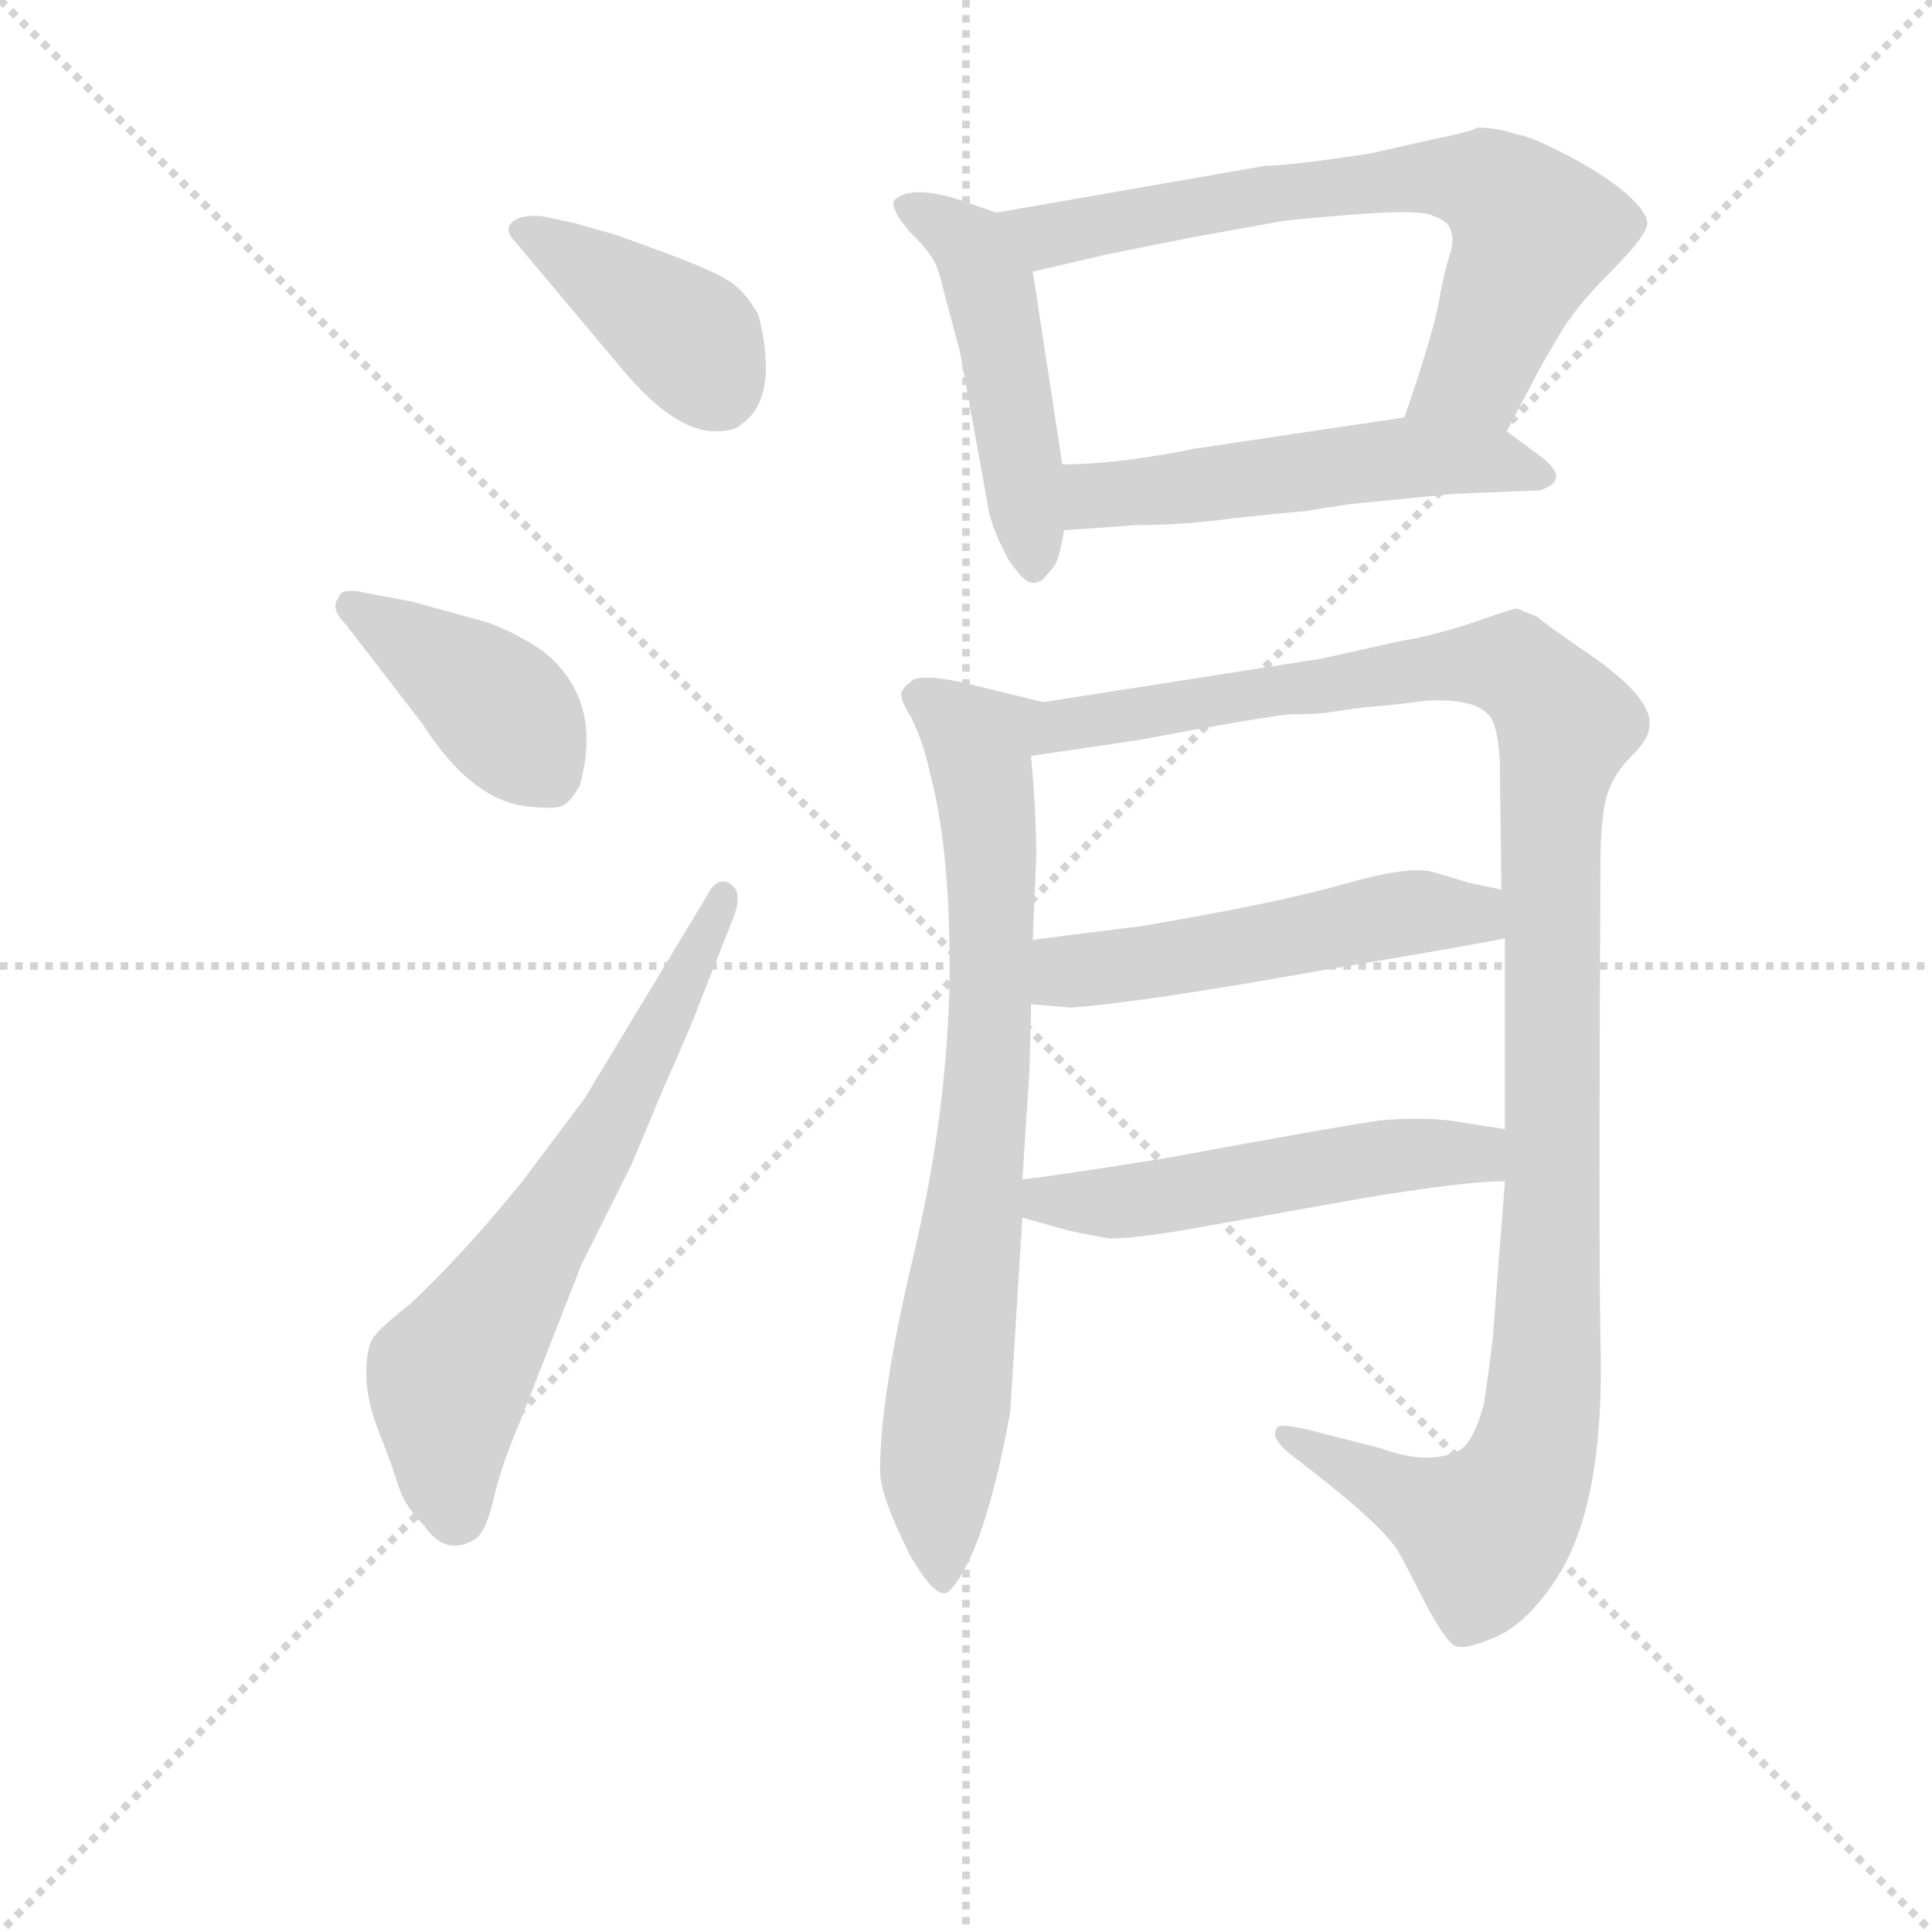 <svg version="1.1" viewBox="0 0 1024 1024" xmlns="http://www.w3.org/2000/svg">
  <g stroke="lightgray" stroke-dasharray="1,1" stroke-width="1" transform="scale(4, 4)">
    <line x1="0" y1="0" x2="256" y2="256"></line>
    <line x1="256" y1="0" x2="0" y2="256"></line>
    <line x1="128" y1="0" x2="128" y2="256"></line>
    <line x1="0" y1="128" x2="256" y2="128"></line>
  </g>
<g transform="scale(0.92, -0.92) translate(60, -900)">
   <style type="text/css">
    @keyframes keyframes0 {
      from {
       stroke: blue;
       stroke-dashoffset: 403;
       stroke-width: 128;
       }
       57% {
       animation-timing-function: step-end;
       stroke: blue;
       stroke-dashoffset: 0;
       stroke-width: 128;
       }
       to {
       stroke: black;
       stroke-width: 1024;
       }
       }
       #make-me-a-hanzi-animation-0 {
         animation: keyframes0 0.578s both;
         animation-delay: 0s;
         animation-timing-function: linear;
       }
    @keyframes keyframes1 {
      from {
       stroke: blue;
       stroke-dashoffset: 409;
       stroke-width: 128;
       }
       57% {
       animation-timing-function: step-end;
       stroke: blue;
       stroke-dashoffset: 0;
       stroke-width: 128;
       }
       to {
       stroke: black;
       stroke-width: 1024;
       }
       }
       #make-me-a-hanzi-animation-1 {
         animation: keyframes1 0.583s both;
         animation-delay: 0.578s;
         animation-timing-function: linear;
       }
    @keyframes keyframes2 {
      from {
       stroke: blue;
       stroke-dashoffset: 654;
       stroke-width: 128;
       }
       68% {
       animation-timing-function: step-end;
       stroke: blue;
       stroke-dashoffset: 0;
       stroke-width: 128;
       }
       to {
       stroke: black;
       stroke-width: 1024;
       }
       }
       #make-me-a-hanzi-animation-2 {
         animation: keyframes2 0.782s both;
         animation-delay: 1.161s;
         animation-timing-function: linear;
       }
    @keyframes keyframes3 {
      from {
       stroke: blue;
       stroke-dashoffset: 491;
       stroke-width: 128;
       }
       62% {
       animation-timing-function: step-end;
       stroke: blue;
       stroke-dashoffset: 0;
       stroke-width: 128;
       }
       to {
       stroke: black;
       stroke-width: 1024;
       }
       }
       #make-me-a-hanzi-animation-3 {
         animation: keyframes3 0.65s both;
         animation-delay: 1.943s;
         animation-timing-function: linear;
       }
    @keyframes keyframes4 {
      from {
       stroke: blue;
       stroke-dashoffset: 701;
       stroke-width: 128;
       }
       70% {
       animation-timing-function: step-end;
       stroke: blue;
       stroke-dashoffset: 0;
       stroke-width: 128;
       }
       to {
       stroke: black;
       stroke-width: 1024;
       }
       }
       #make-me-a-hanzi-animation-4 {
         animation: keyframes4 0.82s both;
         animation-delay: 2.593s;
         animation-timing-function: linear;
       }
    @keyframes keyframes5 {
      from {
       stroke: blue;
       stroke-dashoffset: 531;
       stroke-width: 128;
       }
       63% {
       animation-timing-function: step-end;
       stroke: blue;
       stroke-dashoffset: 0;
       stroke-width: 128;
       }
       to {
       stroke: black;
       stroke-width: 1024;
       }
       }
       #make-me-a-hanzi-animation-5 {
         animation: keyframes5 0.682s both;
         animation-delay: 3.413s;
         animation-timing-function: linear;
       }
    @keyframes keyframes6 {
      from {
       stroke: blue;
       stroke-dashoffset: 786;
       stroke-width: 128;
       }
       72% {
       animation-timing-function: step-end;
       stroke: blue;
       stroke-dashoffset: 0;
       stroke-width: 128;
       }
       to {
       stroke: black;
       stroke-width: 1024;
       }
       }
       #make-me-a-hanzi-animation-6 {
         animation: keyframes6 0.89s both;
         animation-delay: 4.095s;
         animation-timing-function: linear;
       }
    @keyframes keyframes7 {
      from {
       stroke: blue;
       stroke-dashoffset: 1180;
       stroke-width: 128;
       }
       79% {
       animation-timing-function: step-end;
       stroke: blue;
       stroke-dashoffset: 0;
       stroke-width: 128;
       }
       to {
       stroke: black;
       stroke-width: 1024;
       }
       }
       #make-me-a-hanzi-animation-7 {
         animation: keyframes7 1.21s both;
         animation-delay: 4.985s;
         animation-timing-function: linear;
       }
    @keyframes keyframes8 {
      from {
       stroke: blue;
       stroke-dashoffset: 528;
       stroke-width: 128;
       }
       63% {
       animation-timing-function: step-end;
       stroke: blue;
       stroke-dashoffset: 0;
       stroke-width: 128;
       }
       to {
       stroke: black;
       stroke-width: 1024;
       }
       }
       #make-me-a-hanzi-animation-8 {
         animation: keyframes8 0.68s both;
         animation-delay: 6.195s;
         animation-timing-function: linear;
       }
    @keyframes keyframes9 {
      from {
       stroke: blue;
       stroke-dashoffset: 530;
       stroke-width: 128;
       }
       63% {
       animation-timing-function: step-end;
       stroke: blue;
       stroke-dashoffset: 0;
       stroke-width: 128;
       }
       to {
       stroke: black;
       stroke-width: 1024;
       }
       }
       #make-me-a-hanzi-animation-9 {
         animation: keyframes9 0.681s both;
         animation-delay: 6.875s;
         animation-timing-function: linear;
       }
</style>
<path d="M 252.0 775.5 Q 240.0 776.5 235.0 772.0 Q 230.0 767.5 237.0 760.5 L 300.0 685.5 Q 329.0 651.5 352.0 651.5 Q 363.0 651.5 367.0 655.5 Q 389.0 670.5 377.0 718.5 Q 371.0 729.5 363.0 736.0 Q 355.0 742.5 325.5 753.5 Q 296.0 764.5 292.0 765.5 L 271.0 771.5 L 252.0 775.5 Z" fill="lightgray"></path> 
<path d="M 183.0 483.5 Q 211.0 439.5 243.0 435.5 Q 260.0 433.5 264.5 436.0 Q 269.0 438.5 274.0 447.5 Q 288.0 497.5 252.0 525.5 Q 232.0 538.5 217.0 542.5 L 177.0 553.5 L 145.0 559.5 Q 136.0 560.5 135.0 555.5 Q 130.0 549.5 139.0 540.5 L 183.0 483.5 Z" fill="lightgray"></path> 
<path d="M 277.0 267.5 L 241.0 219.5 Q 207.0 177.5 176.0 148.5 Q 158.0 134.5 154.5 128.5 Q 151.0 122.5 151.0 108.0 Q 151.0 93.5 158.5 74.5 Q 166.0 55.5 169.5 44.0 Q 173.0 32.5 184.0 21.5 Q 197.0 2.5 214.0 13.5 Q 220.0 17.5 224.5 37.0 Q 229.0 56.5 239.0 79.5 L 275.0 171.5 L 304.0 229.5 L 322.0 272.5 Q 341.0 315.5 342.0 319.5 L 363.0 372.5 Q 368.0 386.5 360.5 391.0 Q 353.0 395.5 347.0 383.5 L 277.0 267.5 Z" fill="lightgray"></path> 
<path d="M 514.0 777.5 L 491.0 785.5 Q 464.0 793.5 455.0 784.5 Q 453.0 779.5 464.0 766.5 Q 478.0 753.5 481.0 742.5 Q 484.0 731.5 493.0 697.5 L 509.0 609.5 Q 510.0 598.5 521.0 577.5 Q 530.0 564.5 534.0 564.5 Q 535.0 563.5 540.0 565.5 Q 544.0 569.5 547.0 573.5 Q 550.0 576.5 553.0 594.5 L 552.0 632.5 L 535.0 743.5 C 531.0 771.5 531.0 771.5 514.0 777.5 Z" fill="lightgray"></path> 
<path d="M 808.0 651.5 L 827.0 687.5 Q 828.0 689.5 838.0 706.5 Q 847.0 722.5 868.0 743.5 Q 889.0 764.5 889.0 771.5 Q 889.0 777.5 877.0 788.5 Q 864.0 799.5 843.0 810.5 Q 822.0 821.5 814.0 822.5 Q 803.0 826.5 791.0 826.5 Q 789.0 824.5 769.0 820.5 L 729.0 811.5 L 701.0 807.5 Q 677.0 804.5 669.0 804.5 L 514.0 777.5 C 484.0 772.5 506.0 736.5 535.0 743.5 L 578.0 753.5 L 628.0 763.5 Q 673.0 771.5 678.0 772.5 Q 683.0 773.5 721.0 776.5 Q 759.0 779.5 766.0 775.5 Q 775.0 772.5 776.0 766.5 Q 778.0 761.5 775.0 752.5 Q 772.0 743.5 768.0 721.5 Q 763.0 699.5 749.0 659.5 C 739.0 631.5 794.0 624.5 808.0 651.5 Z" fill="lightgray"></path> 
<path d="M 553.0 594.5 L 595.0 597.5 Q 623.0 597.5 651.0 601.5 Q 679.0 604.5 692.0 605.5 L 704.0 607.5 Q 705.0 607.5 717.0 609.5 L 778.0 615.5 L 827.0 617.5 Q 846.0 623.5 827.0 637.5 L 808.0 651.5 C 789.0 665.5 779.0 663.5 749.0 659.5 L 628.0 641.5 Q 584.0 632.5 552.0 632.5 C 522.0 631.5 523.0 592.5 553.0 594.5 Z" fill="lightgray"></path> 
<path d="M 447.0 52.5 Q 447.0 38.5 464.0 4.5 Q 480.0 -23.5 487.0 -16.5 Q 507.0 4.5 522.0 86.5 L 529.0 198.5 L 529.0 220.5 L 533.0 281.5 Q 534.0 312.5 534.0 321.5 L 535.0 358.5 L 537.0 406.5 Q 537.0 431.5 534.0 464.5 C 532.0 494.5 551.0 493.5 541.0 495.5 L 496.0 506.5 Q 474.0 511.5 466.0 508.5 L 464.0 506.5 Q 462.0 505.5 460.0 502.5 Q 457.0 499.5 465.0 486.5 Q 472.0 472.5 476.0 453.5 Q 488.0 408.5 487.0 331.5 Q 485.0 254.5 466.0 175.5 Q 447.0 95.5 447.0 52.5 Z" fill="lightgray"></path> 
<path d="M 807.0 219.5 L 800.0 129.5 Q 799.0 119.5 795.0 91.5 Q 789.0 69.5 781.0 64.5 Q 763.0 55.5 736.0 65.5 L 697.0 75.5 Q 677.0 80.5 676.0 77.5 Q 671.0 72.5 683.0 62.5 Q 733.0 24.5 744.0 8.5 Q 747.0 4.5 760.0 -21.5 Q 773.0 -46.5 779.0 -48.5 Q 785.0 -50.5 803.0 -42.5 Q 820.0 -34.5 836.0 -10.5 Q 865.0 32.5 862.0 129.5 Q 861.0 188.5 862.0 399.5 Q 862.0 429.5 866.0 442.5 Q 870.0 454.5 880.0 464.5 Q 890.0 474.5 890.0 480.5 Q 894.0 497.5 852.0 525.5 Q 826.0 543.5 826.0 544.5 L 814.0 549.5 Q 812.0 549.5 789.0 541.5 Q 765.0 533.5 746.0 530.5 L 701.0 520.5 L 541.0 495.5 C 511.0 490.5 504.0 460.5 534.0 464.5 L 595.0 473.5 Q 670.0 487.5 684.0 488.5 Q 698.0 488.5 705.0 489.5 Q 711.0 490.5 726.0 492.5 Q 740.0 493.5 755.0 495.5 Q 769.0 497.5 782.0 495.5 Q 794.0 493.5 799.0 486.5 Q 803.0 479.5 804.0 462.5 L 805.0 387.5 L 807.0 359.5 L 807.0 249.5 L 807.0 219.5 Z" fill="lightgray"></path> 
<path d="M 534.0 321.5 L 557.0 319.5 Q 598.0 322.5 699.0 340.5 Q 800.0 357.5 807.0 359.5 C 836.0 365.5 834.0 381.5 805.0 387.5 L 786.0 391.5 L 766.0 397.5 Q 753.0 401.5 717.0 391.5 Q 680.0 380.5 598.0 366.5 Q 565.0 362.5 535.0 358.5 C 505.0 354.5 504.0 324.5 534.0 321.5 Z" fill="lightgray"></path> 
<path d="M 529.0 198.5 L 554.0 191.5 Q 557.0 190.5 579.0 186.5 Q 594.0 186.5 623.0 191.5 L 724.0 209.5 Q 784.0 219.5 807.0 219.5 C 837.0 220.5 837.0 244.5 807.0 249.5 L 775.0 254.5 Q 756.0 256.5 735.0 254.5 Q 713.0 251.5 610.0 232.5 Q 547.0 222.5 529.0 220.5 C 499.0 216.5 500.0 206.5 529.0 198.5 Z" fill="lightgray"></path> 
      <clipPath id="make-me-a-hanzi-clip-0">
      <path d="M 252.0 775.5 Q 240.0 776.5 235.0 772.0 Q 230.0 767.5 237.0 760.5 L 300.0 685.5 Q 329.0 651.5 352.0 651.5 Q 363.0 651.5 367.0 655.5 Q 389.0 670.5 377.0 718.5 Q 371.0 729.5 363.0 736.0 Q 355.0 742.5 325.5 753.5 Q 296.0 764.5 292.0 765.5 L 271.0 771.5 L 252.0 775.5 Z" fill="lightgray"></path>
      </clipPath>
      <path clip-path="url(#make-me-a-hanzi-clip-0)" d="M 241.0 767.5 L 321.0 717.5 L 341.0 700.5 L 353.0 677.5 " fill="none" id="make-me-a-hanzi-animation-0" stroke-dasharray="275 550" stroke-linecap="round"></path>

      <clipPath id="make-me-a-hanzi-clip-1">
      <path d="M 183.0 483.5 Q 211.0 439.5 243.0 435.5 Q 260.0 433.5 264.5 436.0 Q 269.0 438.5 274.0 447.5 Q 288.0 497.5 252.0 525.5 Q 232.0 538.5 217.0 542.5 L 177.0 553.5 L 145.0 559.5 Q 136.0 560.5 135.0 555.5 Q 130.0 549.5 139.0 540.5 L 183.0 483.5 Z" fill="lightgray"></path>
      </clipPath>
      <path clip-path="url(#make-me-a-hanzi-clip-1)" d="M 143.0 549.5 L 217.0 501.5 L 258.0 451.5 " fill="none" id="make-me-a-hanzi-animation-1" stroke-dasharray="281 562" stroke-linecap="round"></path>

      <clipPath id="make-me-a-hanzi-clip-2">
      <path d="M 277.0 267.5 L 241.0 219.5 Q 207.0 177.5 176.0 148.5 Q 158.0 134.5 154.5 128.5 Q 151.0 122.5 151.0 108.0 Q 151.0 93.5 158.5 74.5 Q 166.0 55.5 169.5 44.0 Q 173.0 32.5 184.0 21.5 Q 197.0 2.5 214.0 13.5 Q 220.0 17.5 224.5 37.0 Q 229.0 56.5 239.0 79.5 L 275.0 171.5 L 304.0 229.5 L 322.0 272.5 Q 341.0 315.5 342.0 319.5 L 363.0 372.5 Q 368.0 386.5 360.5 391.0 Q 353.0 395.5 347.0 383.5 L 277.0 267.5 Z" fill="lightgray"></path>
      </clipPath>
      <path clip-path="url(#make-me-a-hanzi-clip-2)" d="M 203.0 27.5 L 199.0 106.5 L 288.0 244.5 L 356.0 383.5 " fill="none" id="make-me-a-hanzi-animation-2" stroke-dasharray="526 1052" stroke-linecap="round"></path>

      <clipPath id="make-me-a-hanzi-clip-3">
      <path d="M 514.0 777.5 L 491.0 785.5 Q 464.0 793.5 455.0 784.5 Q 453.0 779.5 464.0 766.5 Q 478.0 753.5 481.0 742.5 Q 484.0 731.5 493.0 697.5 L 509.0 609.5 Q 510.0 598.5 521.0 577.5 Q 530.0 564.5 534.0 564.5 Q 535.0 563.5 540.0 565.5 Q 544.0 569.5 547.0 573.5 Q 550.0 576.5 553.0 594.5 L 552.0 632.5 L 535.0 743.5 C 531.0 771.5 531.0 771.5 514.0 777.5 Z" fill="lightgray"></path>
      </clipPath>
      <path clip-path="url(#make-me-a-hanzi-clip-3)" d="M 461.0 782.5 L 491.0 765.5 L 505.0 748.5 L 517.0 705.5 L 536.0 573.5 " fill="none" id="make-me-a-hanzi-animation-3" stroke-dasharray="363 726" stroke-linecap="round"></path>

      <clipPath id="make-me-a-hanzi-clip-4">
      <path d="M 808.0 651.5 L 827.0 687.5 Q 828.0 689.5 838.0 706.5 Q 847.0 722.5 868.0 743.5 Q 889.0 764.5 889.0 771.5 Q 889.0 777.5 877.0 788.5 Q 864.0 799.5 843.0 810.5 Q 822.0 821.5 814.0 822.5 Q 803.0 826.5 791.0 826.5 Q 789.0 824.5 769.0 820.5 L 729.0 811.5 L 701.0 807.5 Q 677.0 804.5 669.0 804.5 L 514.0 777.5 C 484.0 772.5 506.0 736.5 535.0 743.5 L 578.0 753.5 L 628.0 763.5 Q 673.0 771.5 678.0 772.5 Q 683.0 773.5 721.0 776.5 Q 759.0 779.5 766.0 775.5 Q 775.0 772.5 776.0 766.5 Q 778.0 761.5 775.0 752.5 Q 772.0 743.5 768.0 721.5 Q 763.0 699.5 749.0 659.5 C 739.0 631.5 794.0 624.5 808.0 651.5 Z" fill="lightgray"></path>
      </clipPath>
      <path clip-path="url(#make-me-a-hanzi-clip-4)" d="M 522.0 774.5 L 544.0 764.5 L 739.0 796.5 L 782.0 797.5 L 800.0 791.5 L 824.0 766.5 L 790.0 684.5 L 757.0 665.5 " fill="none" id="make-me-a-hanzi-animation-4" stroke-dasharray="573 1146" stroke-linecap="round"></path>

      <clipPath id="make-me-a-hanzi-clip-5">
      <path d="M 553.0 594.5 L 595.0 597.5 Q 623.0 597.5 651.0 601.5 Q 679.0 604.5 692.0 605.5 L 704.0 607.5 Q 705.0 607.5 717.0 609.5 L 778.0 615.5 L 827.0 617.5 Q 846.0 623.5 827.0 637.5 L 808.0 651.5 C 789.0 665.5 779.0 663.5 749.0 659.5 L 628.0 641.5 Q 584.0 632.5 552.0 632.5 C 522.0 631.5 523.0 592.5 553.0 594.5 Z" fill="lightgray"></path>
      </clipPath>
      <path clip-path="url(#make-me-a-hanzi-clip-5)" d="M 560.0 601.5 L 574.0 614.5 L 745.0 636.5 L 803.0 634.5 L 827.0 627.5 " fill="none" id="make-me-a-hanzi-animation-5" stroke-dasharray="403 806" stroke-linecap="round"></path>

      <clipPath id="make-me-a-hanzi-clip-6">
      <path d="M 447.0 52.5 Q 447.0 38.5 464.0 4.5 Q 480.0 -23.5 487.0 -16.5 Q 507.0 4.5 522.0 86.5 L 529.0 198.5 L 529.0 220.5 L 533.0 281.5 Q 534.0 312.5 534.0 321.5 L 535.0 358.5 L 537.0 406.5 Q 537.0 431.5 534.0 464.5 C 532.0 494.5 551.0 493.5 541.0 495.5 L 496.0 506.5 Q 474.0 511.5 466.0 508.5 L 464.0 506.5 Q 462.0 505.5 460.0 502.5 Q 457.0 499.5 465.0 486.5 Q 472.0 472.5 476.0 453.5 Q 488.0 408.5 487.0 331.5 Q 485.0 254.5 466.0 175.5 Q 447.0 95.5 447.0 52.5 Z" fill="lightgray"></path>
      </clipPath>
      <path clip-path="url(#make-me-a-hanzi-clip-6)" d="M 466.0 499.5 L 504.0 472.5 L 511.0 401.5 L 508.0 274.5 L 480.0 52.5 L 484.0 -8.5 " fill="none" id="make-me-a-hanzi-animation-6" stroke-dasharray="658 1316" stroke-linecap="round"></path>

      <clipPath id="make-me-a-hanzi-clip-7">
      <path d="M 807.0 219.5 L 800.0 129.5 Q 799.0 119.5 795.0 91.5 Q 789.0 69.5 781.0 64.5 Q 763.0 55.5 736.0 65.5 L 697.0 75.5 Q 677.0 80.5 676.0 77.5 Q 671.0 72.5 683.0 62.5 Q 733.0 24.5 744.0 8.5 Q 747.0 4.5 760.0 -21.5 Q 773.0 -46.5 779.0 -48.5 Q 785.0 -50.5 803.0 -42.5 Q 820.0 -34.5 836.0 -10.5 Q 865.0 32.5 862.0 129.5 Q 861.0 188.5 862.0 399.5 Q 862.0 429.5 866.0 442.5 Q 870.0 454.5 880.0 464.5 Q 890.0 474.5 890.0 480.5 Q 894.0 497.5 852.0 525.5 Q 826.0 543.5 826.0 544.5 L 814.0 549.5 Q 812.0 549.5 789.0 541.5 Q 765.0 533.5 746.0 530.5 L 701.0 520.5 L 541.0 495.5 C 511.0 490.5 504.0 460.5 534.0 464.5 L 595.0 473.5 Q 670.0 487.5 684.0 488.5 Q 698.0 488.5 705.0 489.5 Q 711.0 490.5 726.0 492.5 Q 740.0 493.5 755.0 495.5 Q 769.0 497.5 782.0 495.5 Q 794.0 493.5 799.0 486.5 Q 803.0 479.5 804.0 462.5 L 805.0 387.5 L 807.0 359.5 L 807.0 249.5 L 807.0 219.5 Z" fill="lightgray"></path>
      </clipPath>
      <path clip-path="url(#make-me-a-hanzi-clip-7)" d="M 541.0 471.5 L 580.0 487.5 L 788.0 518.5 L 811.0 516.5 L 842.0 482.5 L 834.0 440.5 L 831.0 118.5 L 820.0 52.5 L 795.0 17.5 L 680.0 73.5 " fill="none" id="make-me-a-hanzi-animation-7" stroke-dasharray="1052 2104" stroke-linecap="round"></path>

      <clipPath id="make-me-a-hanzi-clip-8">
      <path d="M 534.0 321.5 L 557.0 319.5 Q 598.0 322.5 699.0 340.5 Q 800.0 357.5 807.0 359.5 C 836.0 365.5 834.0 381.5 805.0 387.5 L 786.0 391.5 L 766.0 397.5 Q 753.0 401.5 717.0 391.5 Q 680.0 380.5 598.0 366.5 Q 565.0 362.5 535.0 358.5 C 505.0 354.5 504.0 324.5 534.0 321.5 Z" fill="lightgray"></path>
      </clipPath>
      <path clip-path="url(#make-me-a-hanzi-clip-8)" d="M 540.0 327.5 L 560.0 341.5 L 685.0 358.5 L 744.0 373.5 L 786.0 373.5 L 803.0 366.5 " fill="none" id="make-me-a-hanzi-animation-8" stroke-dasharray="400 800" stroke-linecap="round"></path>

      <clipPath id="make-me-a-hanzi-clip-9">
      <path d="M 529.0 198.5 L 554.0 191.5 Q 557.0 190.5 579.0 186.5 Q 594.0 186.5 623.0 191.5 L 724.0 209.5 Q 784.0 219.5 807.0 219.5 C 837.0 220.5 837.0 244.5 807.0 249.5 L 775.0 254.5 Q 756.0 256.5 735.0 254.5 Q 713.0 251.5 610.0 232.5 Q 547.0 222.5 529.0 220.5 C 499.0 216.5 500.0 206.5 529.0 198.5 Z" fill="lightgray"></path>
      </clipPath>
      <path clip-path="url(#make-me-a-hanzi-clip-9)" d="M 533.0 215.5 L 574.0 206.5 L 743.0 234.5 L 788.0 235.5 L 802.0 227.5 " fill="none" id="make-me-a-hanzi-animation-9" stroke-dasharray="402 804" stroke-linecap="round"></path>

</g>
</svg>
